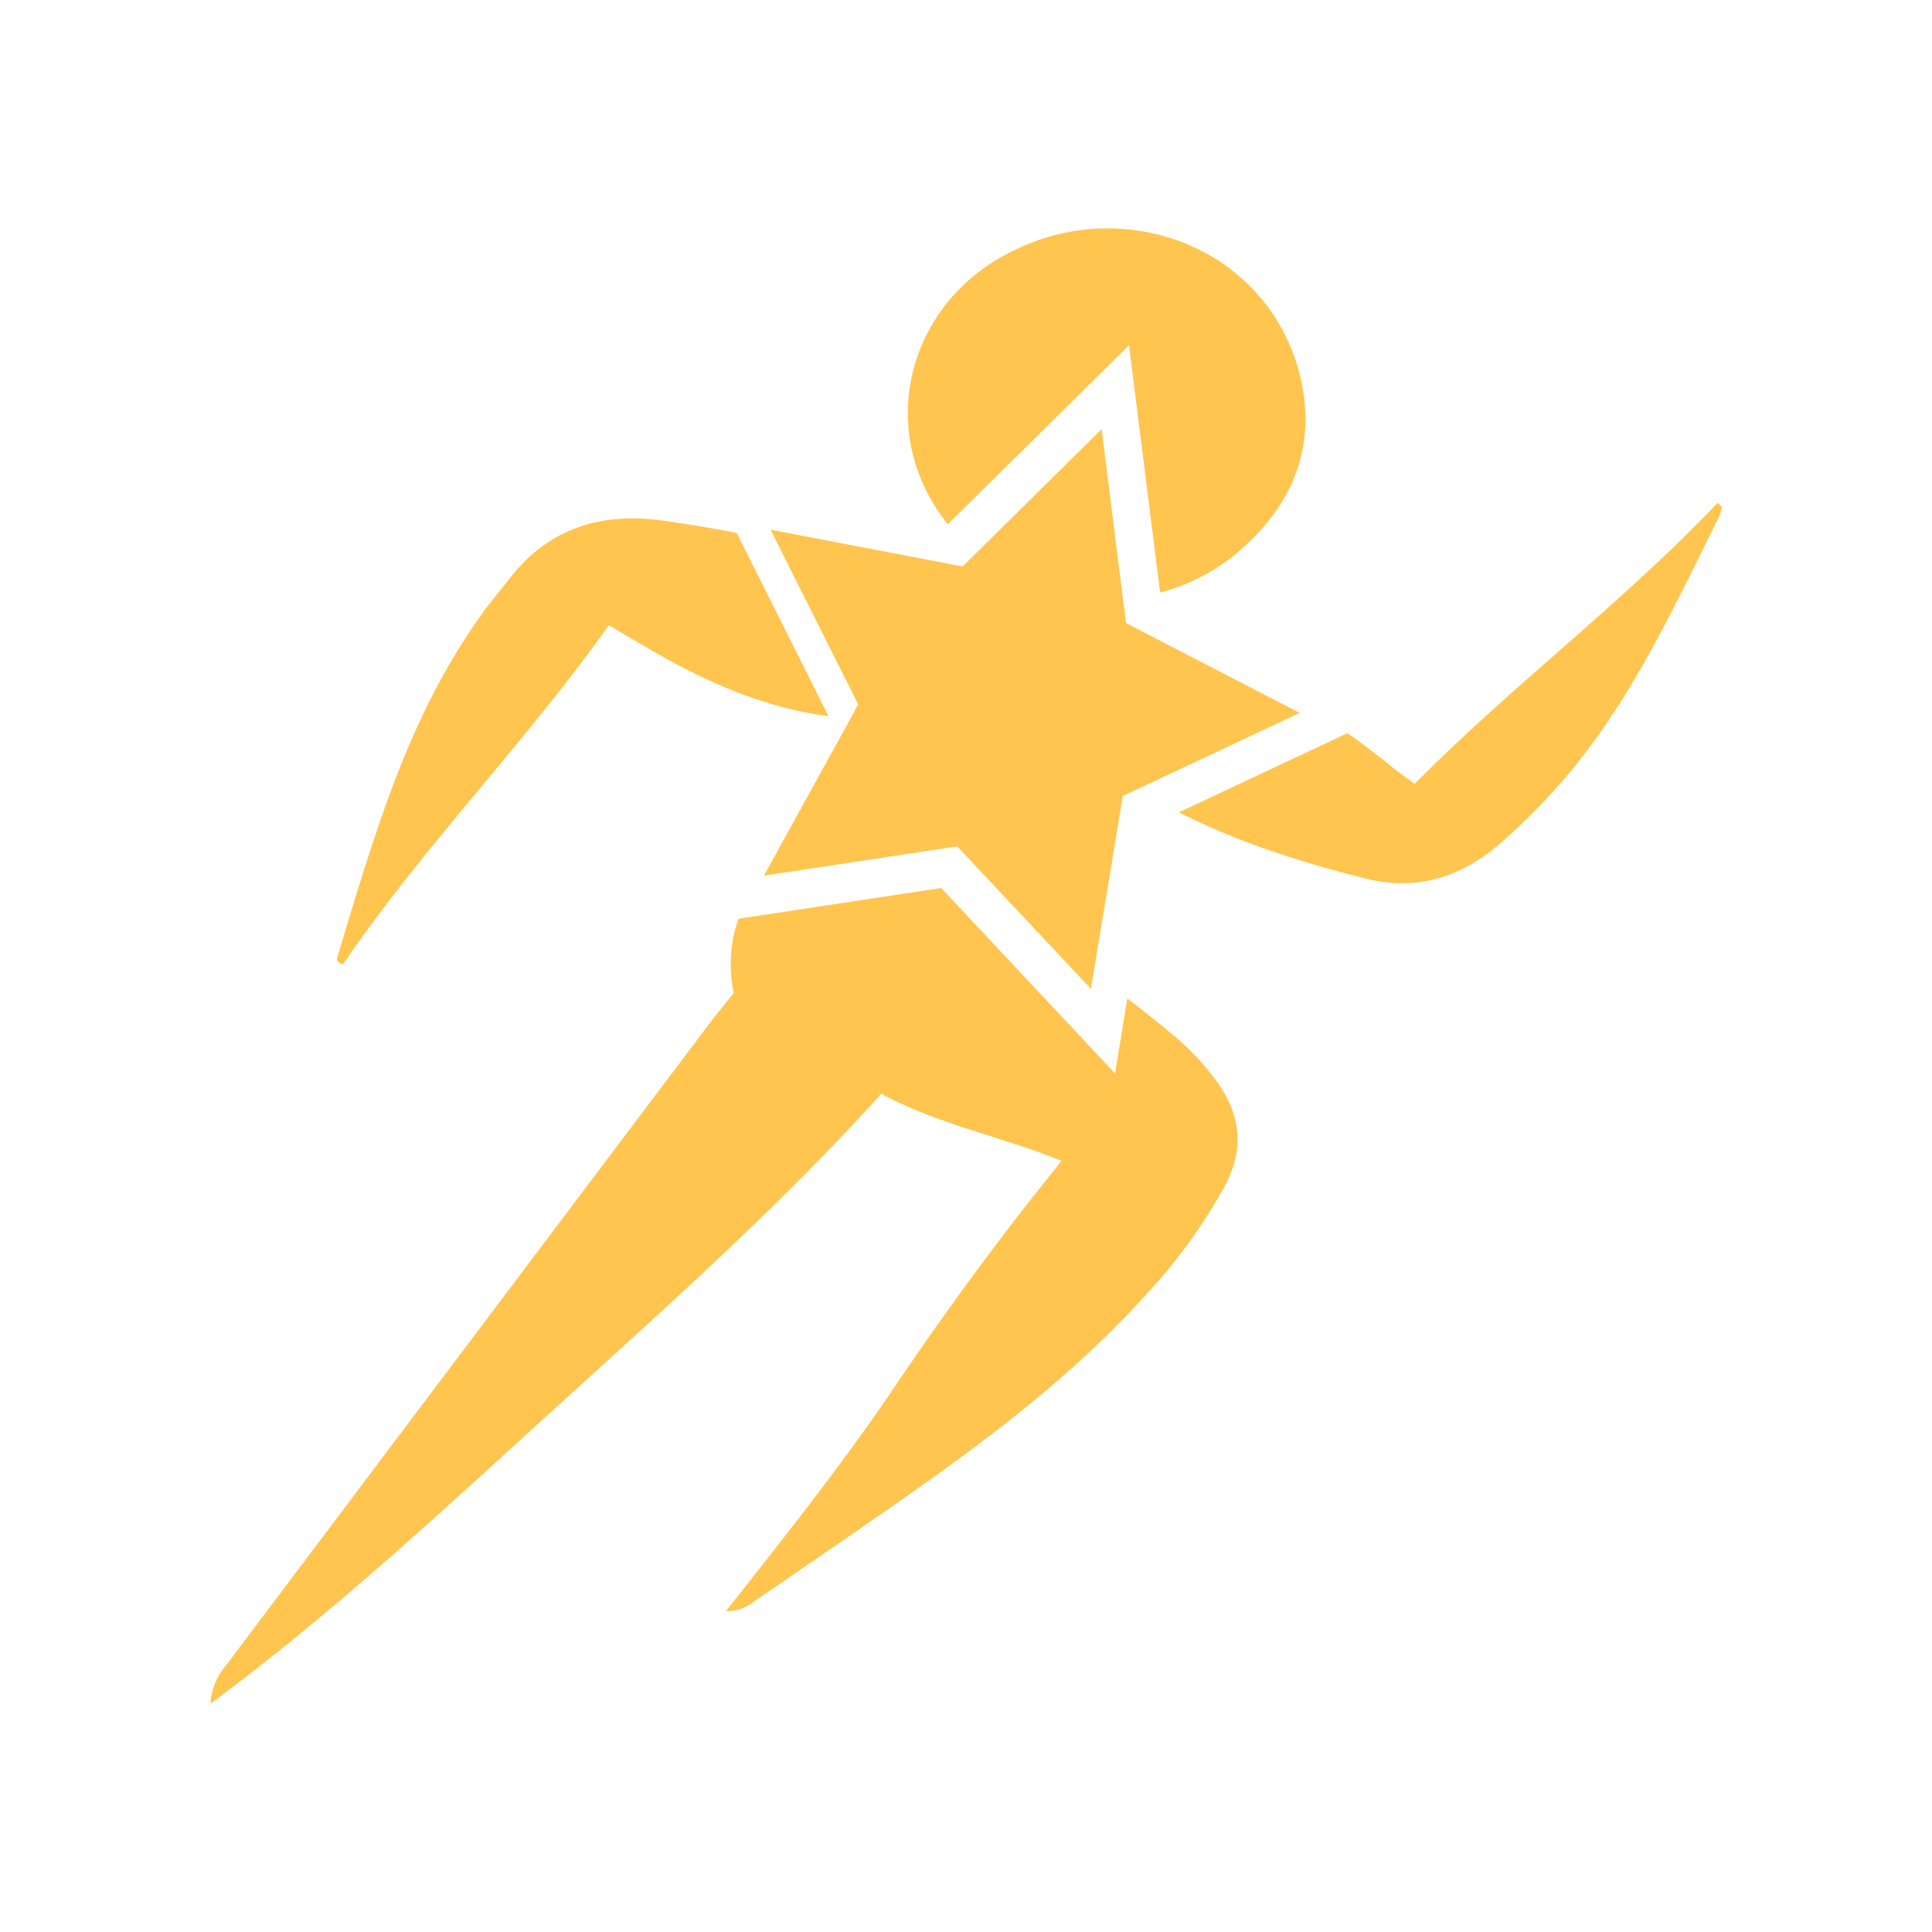 <svg xmlns="http://www.w3.org/2000/svg" viewBox="0 0 350 350"><path d="M171.65,94.91h.11l32.77-32.36,5.63,44.79a35.2,35.2,0,0,0,13.06-6.48c9.49-7.57,14.79-17.54,12.89-29.76-2.77-17.85-18-29.92-36.06-29.73A38,38,0,0,0,184,45.22C165.73,53.71,159,75,169.29,91.56A32.12,32.12,0,0,0,171.65,94.91Z" style="fill:#ffc54e"/><path d="M62.13,174.7c14.5-21.34,32.84-39.85,48.17-61.43,3.74,2.18,7.11,4.24,10.57,6.15,9.28,5.1,18.91,9,29.22,10.31L133.45,96.54q-6.48-1.25-13-2.18c-11.28-1.64-20.9,1.13-28.12,10.43-1.66,2.14-3.46,4.2-5,6.4-13.48,18.64-19.61,40.4-26.16,62C61,173.62,60.79,174.29,62.13,174.7Z" style="fill:#ffc54e"/><path d="M311.17,91.08C294,109.18,273.94,124.15,256.29,142c-1.56-1.16-3-2.12-4.27-3.18-2.58-2.1-5.22-4.12-7.93-6l-30.52,14.34c10.72,5.41,22.14,9.08,33.85,12,9.62,2.41,17.87-.48,25.07-7a118.62,118.62,0,0,0,11.86-12.18c11.6-14,19.16-30.46,27.17-46.59a7.1,7.1,0,0,0,.4-1.57Z" style="fill:#ffc54e"/><polygon points="154.22 125.11 155.47 127.61 154.13 130.07 142.06 151.97 138.4 158.63 163.53 154.82 170.63 153.74 173.41 153.32 175.32 155.36 184.35 164.99 197.63 179.14 198.43 174.31 202.94 146.97 203.4 144.2 205.93 143.01 206.24 142.87 235.44 129.15 226.81 124.68 206.47 114.16 204 112.87 203.65 110.09 203.56 109.52 199.57 77.74 176.38 100.65 176.28 100.75 174.38 102.62 171.63 102.09 161.54 100.16 139.59 95.96 152.74 122.16 154.22 125.11" style="fill:#ffc54e"/><path d="M220.23,195.65a45.47,45.47,0,0,0-7.21-7.72c-2.87-2.43-5.8-4.77-8.79-7.05L202,194.46l-31.5-33.59-36.72,5.57a25.09,25.09,0,0,0-.86,13.47c-1.43,1.79-2.82,3.44-4.13,5.16Q84.86,243.34,41,301.63a11.66,11.66,0,0,0-2.87,7c22-16.24,42-34.93,62.16-53.27s40.82-36.67,59.37-57.22c10.29,5.59,21.73,7.71,32.66,12.17-10.92,13.47-20.86,27-30.23,40.9s-19.81,27-30.58,40.66a7.44,7.44,0,0,0,5.08-1.75q10.11-6.9,20.19-13.87c18-12.42,35.86-25.17,50.67-41.54a98.79,98.79,0,0,0,14.51-20C225.52,207.9,224.72,201.71,220.23,195.65Z" style="fill:#ffc54e"/></svg>